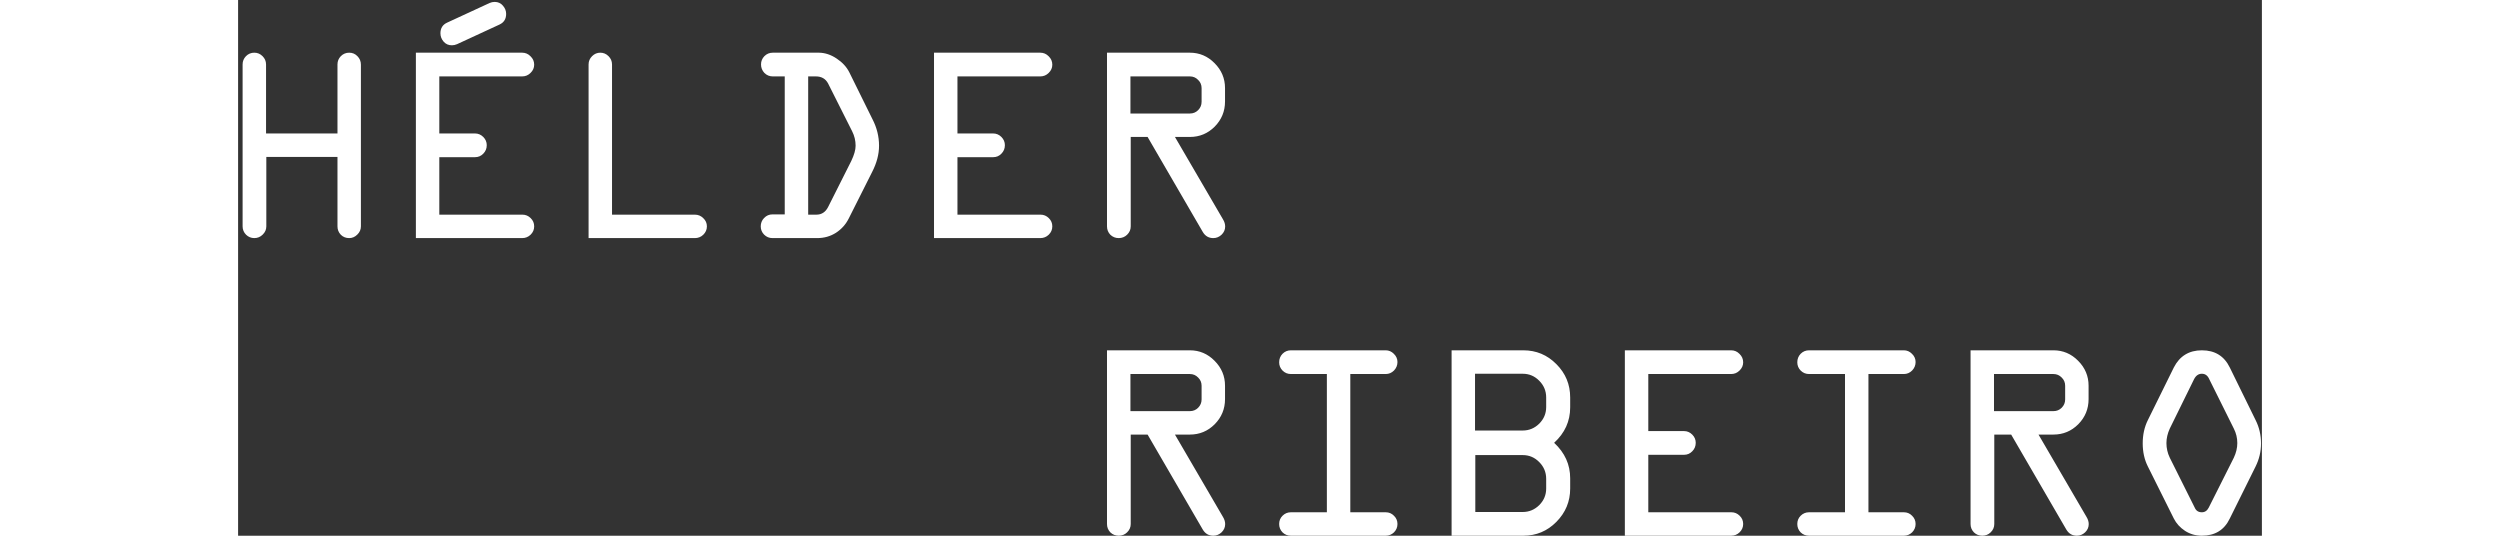 <svg width="140" height="30" viewBox="0 0 170 45" fill="none" xmlns="http://www.w3.org/2000/svg">
<rect x="0" y="0" width="170" height="45" fill="#333333" stroke="none"/>
<path d="M0.379 19.016V5.41C0.379 5.145 0.473 4.914 0.66 4.719C0.855 4.523 1.09 4.426 1.363 4.426C1.629 4.426 1.859 4.523 2.055 4.719C2.25 4.914 2.348 5.145 2.348 5.41V11.211H8.348V5.41C8.348 5.145 8.441 4.914 8.629 4.719C8.824 4.523 9.059 4.426 9.332 4.426C9.605 4.426 9.836 4.523 10.023 4.719C10.219 4.914 10.316 5.152 10.316 5.434V19.016C10.316 19.281 10.215 19.512 10.012 19.707C9.816 19.902 9.59 20 9.332 20C9.051 20 8.816 19.906 8.629 19.719C8.441 19.523 8.348 19.289 8.348 19.016V13.18H2.371V19.016C2.371 19.281 2.27 19.512 2.066 19.707C1.871 19.902 1.637 20 1.363 20C1.098 20 0.867 19.906 0.672 19.719C0.477 19.523 0.379 19.289 0.379 19.016ZM23.863 6.418H16.902V11.211H19.902C20.168 11.211 20.398 11.309 20.594 11.504C20.789 11.699 20.887 11.93 20.887 12.195C20.887 12.477 20.789 12.715 20.594 12.91C20.406 13.105 20.176 13.203 19.902 13.203H16.902V18.031H23.887C24.152 18.031 24.383 18.129 24.578 18.324C24.773 18.512 24.871 18.742 24.871 19.016C24.871 19.289 24.77 19.523 24.566 19.719C24.371 19.906 24.137 20 23.863 20H14.934V4.426H23.863C24.137 4.426 24.371 4.527 24.566 4.73C24.77 4.926 24.871 5.16 24.871 5.434C24.871 5.699 24.77 5.93 24.566 6.125C24.371 6.32 24.137 6.418 23.863 6.418ZM21.121 0.254C21.262 0.191 21.406 0.16 21.555 0.16C21.836 0.16 22.066 0.266 22.246 0.477C22.426 0.68 22.516 0.91 22.516 1.168C22.516 1.59 22.332 1.887 21.965 2.059L18.391 3.711C18.25 3.773 18.105 3.805 17.957 3.805C17.676 3.805 17.445 3.703 17.266 3.5C17.086 3.289 16.996 3.055 16.996 2.797C16.996 2.375 17.18 2.078 17.547 1.906L21.121 0.254ZM29.441 20V5.41C29.441 5.145 29.539 4.914 29.734 4.719C29.93 4.523 30.16 4.426 30.426 4.426C30.691 4.426 30.922 4.523 31.117 4.719C31.312 4.914 31.41 5.145 31.41 5.41V18.031H38.371C38.645 18.031 38.879 18.129 39.074 18.324C39.277 18.512 39.379 18.742 39.379 19.016C39.379 19.289 39.277 19.523 39.074 19.719C38.879 19.906 38.645 20 38.371 20H29.441ZM44.91 4.426H48.801C49.309 4.434 49.801 4.598 50.277 4.918C50.762 5.238 51.117 5.625 51.344 6.078L53.289 10.016C53.656 10.727 53.84 11.469 53.84 12.242C53.84 12.961 53.645 13.699 53.254 14.457L51.297 18.348C51.047 18.848 50.688 19.25 50.219 19.555C49.75 19.852 49.227 20 48.648 20H44.887C44.613 20 44.379 19.902 44.184 19.707C43.996 19.512 43.902 19.281 43.902 19.016C43.902 18.742 43.996 18.508 44.184 18.312C44.379 18.109 44.613 18.008 44.887 18.008H45.918V6.418H44.91C44.637 6.418 44.402 6.32 44.207 6.125C44.02 5.922 43.926 5.684 43.926 5.41C43.926 5.145 44.02 4.914 44.207 4.719C44.402 4.523 44.637 4.426 44.91 4.426ZM47.887 6.418V18.031H48.578C49.016 18.031 49.344 17.816 49.562 17.387L51.508 13.52C51.75 13.012 51.871 12.586 51.871 12.242C51.871 11.812 51.773 11.406 51.578 11.023L49.562 7.016C49.352 6.617 49.008 6.418 48.531 6.418H47.887ZM67.387 6.418H60.426V11.211H63.426C63.691 11.211 63.922 11.309 64.117 11.504C64.312 11.699 64.41 11.93 64.41 12.195C64.41 12.477 64.312 12.715 64.117 12.91C63.93 13.105 63.699 13.203 63.426 13.203H60.426V18.031H67.41C67.676 18.031 67.906 18.129 68.102 18.324C68.297 18.512 68.394 18.742 68.394 19.016C68.394 19.289 68.293 19.523 68.09 19.719C67.894 19.906 67.66 20 67.387 20H58.457V4.426H67.387C67.66 4.426 67.894 4.527 68.09 4.73C68.293 4.926 68.394 5.16 68.394 5.434C68.394 5.699 68.293 5.93 68.09 6.125C67.894 6.32 67.66 6.418 67.387 6.418ZM72.988 19.016V4.426H79.949C80.754 4.426 81.445 4.719 82.023 5.305C82.609 5.891 82.902 6.59 82.902 7.402V8.527C82.902 9.348 82.613 10.051 82.035 10.637C81.457 11.215 80.762 11.504 79.949 11.504H78.695L82.727 18.418C82.852 18.621 82.914 18.824 82.914 19.027C82.914 19.293 82.812 19.523 82.609 19.719C82.406 19.906 82.176 20 81.918 20C81.527 20 81.231 19.824 81.027 19.473L76.398 11.504H74.981V19.016C74.981 19.289 74.879 19.523 74.676 19.719C74.481 19.906 74.246 20 73.973 20C73.699 20 73.465 19.906 73.269 19.719C73.082 19.523 72.988 19.289 72.988 19.016ZM74.957 9.535H79.949C80.223 9.535 80.453 9.441 80.641 9.254C80.836 9.059 80.934 8.824 80.934 8.551V7.402C80.934 7.129 80.836 6.898 80.641 6.711C80.453 6.516 80.223 6.418 79.949 6.418H74.957V9.535ZM72.988 44.016V29.426H79.949C80.754 29.426 81.445 29.719 82.023 30.305C82.609 30.891 82.902 31.59 82.902 32.402V33.527C82.902 34.348 82.613 35.051 82.035 35.637C81.457 36.215 80.762 36.504 79.949 36.504H78.695L82.727 43.418C82.852 43.621 82.914 43.824 82.914 44.027C82.914 44.293 82.812 44.523 82.609 44.719C82.406 44.906 82.176 45 81.918 45C81.527 45 81.231 44.824 81.027 44.473L76.398 36.504H74.981V44.016C74.981 44.289 74.879 44.523 74.676 44.719C74.481 44.906 74.246 45 73.973 45C73.699 45 73.465 44.906 73.269 44.719C73.082 44.523 72.988 44.289 72.988 44.016ZM74.957 34.535H79.949C80.223 34.535 80.453 34.441 80.641 34.254C80.836 34.059 80.934 33.824 80.934 33.551V32.402C80.934 32.129 80.836 31.898 80.641 31.711C80.453 31.516 80.223 31.418 79.949 31.418H74.957V34.535ZM88.434 29.426H96.402C96.66 29.426 96.887 29.523 97.082 29.719C97.285 29.914 97.387 30.145 97.387 30.41C97.387 30.684 97.289 30.922 97.094 31.125C96.898 31.32 96.668 31.418 96.402 31.418H93.426V43.031H96.402C96.676 43.031 96.906 43.129 97.094 43.324C97.289 43.512 97.387 43.742 97.387 44.016C97.387 44.289 97.289 44.523 97.094 44.719C96.898 44.906 96.668 45 96.402 45H88.434C88.16 45 87.926 44.906 87.731 44.719C87.543 44.523 87.449 44.289 87.449 44.016C87.449 43.742 87.543 43.512 87.731 43.324C87.926 43.129 88.16 43.031 88.434 43.031H91.457V31.418H88.434C88.16 31.418 87.926 31.32 87.731 31.125C87.543 30.93 87.449 30.699 87.449 30.434C87.449 30.152 87.543 29.914 87.731 29.719C87.926 29.523 88.16 29.426 88.434 29.426ZM111.895 40.172V41.039C111.895 42.125 111.508 43.059 110.734 43.84C109.969 44.613 109.043 45 107.957 45H101.934V29.426H107.957C109.043 29.426 109.969 29.812 110.734 30.586C111.508 31.359 111.895 32.293 111.895 33.387V34.219C111.895 35.383 111.445 36.375 110.547 37.195C111.445 38.031 111.895 39.023 111.895 40.172ZM109.879 34.195V33.387C109.879 32.84 109.684 32.371 109.293 31.98C108.91 31.59 108.449 31.395 107.91 31.395H103.902V36.164H107.91C108.441 36.164 108.902 35.973 109.293 35.59C109.684 35.199 109.879 34.734 109.879 34.195ZM109.879 41.039V40.219C109.879 39.672 109.684 39.203 109.293 38.812C108.91 38.422 108.449 38.227 107.91 38.227H103.926V43.008H107.91C108.441 43.008 108.902 42.816 109.293 42.434C109.684 42.043 109.879 41.578 109.879 41.039ZM125.418 31.418H118.457V36.211H121.457C121.723 36.211 121.953 36.309 122.148 36.504C122.344 36.699 122.441 36.93 122.441 37.195C122.441 37.477 122.344 37.715 122.148 37.91C121.961 38.105 121.73 38.203 121.457 38.203H118.457V43.031H125.441C125.707 43.031 125.938 43.129 126.133 43.324C126.328 43.512 126.426 43.742 126.426 44.016C126.426 44.289 126.324 44.523 126.121 44.719C125.926 44.906 125.691 45 125.418 45H116.488V29.426H125.418C125.691 29.426 125.926 29.527 126.121 29.73C126.324 29.926 126.426 30.16 126.426 30.434C126.426 30.699 126.324 30.93 126.121 31.125C125.926 31.32 125.691 31.418 125.418 31.418ZM131.957 29.426H139.926C140.184 29.426 140.41 29.523 140.605 29.719C140.809 29.914 140.91 30.145 140.91 30.41C140.91 30.684 140.812 30.922 140.617 31.125C140.422 31.32 140.191 31.418 139.926 31.418H136.949V43.031H139.926C140.199 43.031 140.43 43.129 140.617 43.324C140.812 43.512 140.91 43.742 140.91 44.016C140.91 44.289 140.812 44.523 140.617 44.719C140.422 44.906 140.191 45 139.926 45H131.957C131.684 45 131.449 44.906 131.254 44.719C131.066 44.523 130.973 44.289 130.973 44.016C130.973 43.742 131.066 43.512 131.254 43.324C131.449 43.129 131.684 43.031 131.957 43.031H134.98V31.418H131.957C131.684 31.418 131.449 31.32 131.254 31.125C131.066 30.93 130.973 30.699 130.973 30.434C130.973 30.152 131.066 29.914 131.254 29.719C131.449 29.523 131.684 29.426 131.957 29.426ZM145.527 44.016V29.426H152.488C153.293 29.426 153.984 29.719 154.562 30.305C155.148 30.891 155.441 31.59 155.441 32.402V33.527C155.441 34.348 155.152 35.051 154.574 35.637C153.996 36.215 153.301 36.504 152.488 36.504H151.234L155.266 43.418C155.391 43.621 155.453 43.824 155.453 44.027C155.453 44.293 155.352 44.523 155.148 44.719C154.945 44.906 154.715 45 154.457 45C154.066 45 153.77 44.824 153.566 44.473L148.938 36.504H147.52V44.016C147.52 44.289 147.418 44.523 147.215 44.719C147.02 44.906 146.785 45 146.512 45C146.238 45 146.004 44.906 145.809 44.719C145.621 44.523 145.527 44.289 145.527 44.016ZM147.496 34.535H152.488C152.762 34.535 152.992 34.441 153.18 34.254C153.375 34.059 153.473 33.824 153.473 33.551V32.402C153.473 32.129 153.375 31.898 153.18 31.711C152.992 31.516 152.762 31.418 152.488 31.418H147.496V34.535ZM167.301 30.867L169.469 35.285C169.773 35.887 169.926 36.539 169.926 37.242C169.926 37.93 169.773 38.578 169.469 39.188L167.301 43.559C166.84 44.52 166.059 45 164.957 45C164.434 45 163.961 44.863 163.539 44.59C163.125 44.316 162.812 43.973 162.602 43.559L160.422 39.188C160.133 38.617 159.988 37.969 159.988 37.242C159.988 36.516 160.133 35.863 160.422 35.285L162.602 30.867C163.094 29.906 163.879 29.426 164.957 29.426C166.051 29.426 166.832 29.906 167.301 30.867ZM164.301 31.852L162.262 36C162.074 36.414 161.98 36.82 161.98 37.219C161.98 37.648 162.074 38.059 162.262 38.449L164.359 42.645C164.469 42.902 164.668 43.031 164.957 43.031C165.207 43.031 165.398 42.902 165.531 42.645L167.641 38.449C167.836 38.035 167.934 37.625 167.934 37.219C167.934 36.789 167.836 36.383 167.641 36L165.578 31.852C165.445 31.547 165.238 31.395 164.957 31.395C164.676 31.395 164.457 31.547 164.301 31.852Z" fill="white"/>
</svg>
